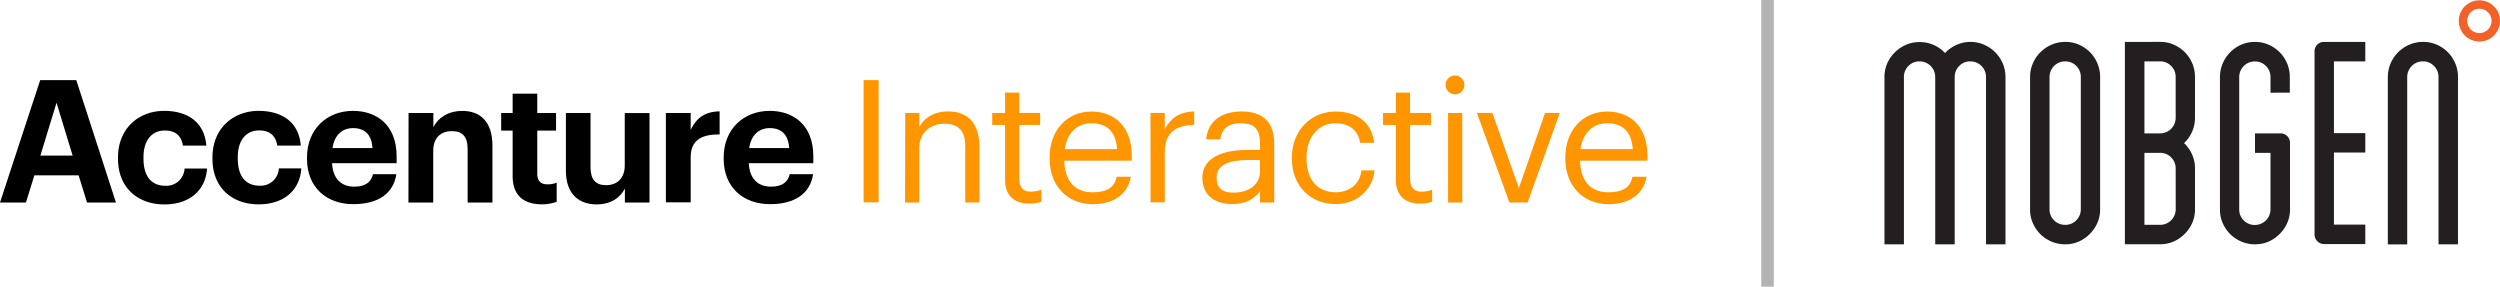 <svg xmlns="http://www.w3.org/2000/svg" viewBox="0 0 1000.75 114.75"><defs><style>.cls-1{fill:#231f20;}.cls-2{fill:#f16128;}.cls-3{fill:#ff9600;}.cls-4{fill:none;stroke:#b3b3b3;stroke-miterlimit:10;stroke-width:5px;}</style></defs><title>mobgen-accenture-interactive-logo_white</title><g id="Layer_2" data-name="Layer 2"><g id="Layer_1-2" data-name="Layer 1"><path class="cls-1" d="M788.67,16.77a13.75,13.75,0,0,1,5.47,1.09,14.3,14.3,0,0,1,7.57,7.55,13.76,13.76,0,0,1,1.09,5.47V97.81H795V30.89a6.24,6.24,0,0,0-6.15-6.32h-.18a6,6,0,0,0-4.38,1.82,6.12,6.12,0,0,0-1.82,4.5V97.81h-7.8V30.89a6.24,6.24,0,0,0-6.15-6.32h-.18a6,6,0,0,0-4.38,1.82,6.12,6.12,0,0,0-1.82,4.5V97.81h-7.79V30.89a13.75,13.75,0,0,1,1.09-5.47,14.23,14.23,0,0,1,3.1-4.49,14.44,14.44,0,0,1,4.44-3,13.31,13.31,0,0,1,5.4-1.09,13.83,13.83,0,0,1,10.22,4.38,13.94,13.94,0,0,1,4.56-3.23A13.55,13.55,0,0,1,788.67,16.77Z"/><path class="cls-1" d="M826.75,16.77a13.32,13.32,0,0,1,5.4,1.09,14.49,14.49,0,0,1,4.44,3,14.27,14.27,0,0,1,3,4.5,13.76,13.76,0,0,1,1.09,5.47V83.82a13.32,13.32,0,0,1-1.09,5.4,14.65,14.65,0,0,1-7.49,7.49,13.32,13.32,0,0,1-5.4,1.09,13.76,13.76,0,0,1-5.47-1.09,14.21,14.21,0,0,1-4.5-3,14.4,14.4,0,0,1-3-4.44,13.31,13.31,0,0,1-1.09-5.4V30.89a13.75,13.75,0,0,1,1.09-5.47,14.3,14.3,0,0,1,7.56-7.55A13.75,13.75,0,0,1,826.75,16.77Zm0,73.25a6.23,6.23,0,0,0,6.2-6.2V30.89a6.12,6.12,0,0,0-1.82-4.5,6,6,0,0,0-4.38-1.82,6.23,6.23,0,0,0-6.32,6.13h0q0,.09,0,.19V83.82a6,6,0,0,0,1.82,4.38A6.12,6.12,0,0,0,826.75,90Z"/><path class="cls-1" d="M864.72,16.77a13.32,13.32,0,0,1,5.4,1.09,14.48,14.48,0,0,1,4.44,3,14.26,14.26,0,0,1,3,4.5,13.75,13.75,0,0,1,1.09,5.47V47.19a13.55,13.55,0,0,1-1.15,5.53,13.92,13.92,0,0,1-3.23,4.56,13.84,13.84,0,0,1,4.39,10.21V83.8a13.31,13.31,0,0,1-1.09,5.4,14.65,14.65,0,0,1-7.49,7.49,13.32,13.32,0,0,1-5.4,1.09H850.59v-81Zm0,36.62a6.23,6.23,0,0,0,6.2-6.2V30.89a6.12,6.12,0,0,0-1.82-4.5,6,6,0,0,0-4.38-1.82h-6.3V53.4Zm6.2,14.1A6.12,6.12,0,0,0,869.1,63a6,6,0,0,0-4.38-1.82h-6.3V90h6.32a6.23,6.23,0,0,0,6.2-6.2Z"/><path class="cls-1" d="M908.88,37.12v-6.2a6.11,6.11,0,0,0-1.82-4.5,6,6,0,0,0-4.38-1.82,6.23,6.23,0,0,0-6.32,6.13h0V83.85a6,6,0,0,0,1.82,4.38,6.12,6.12,0,0,0,4.5,1.82,6.23,6.23,0,0,0,6.2-6.2V61.19h-6.2V53.4H912.8A3.75,3.75,0,0,1,916.69,57V83.82a13.32,13.32,0,0,1-1.09,5.4,14.65,14.65,0,0,1-7.49,7.49,13.32,13.32,0,0,1-5.4,1.09,13.76,13.76,0,0,1-5.47-1.09,14.21,14.21,0,0,1-4.5-3,14.4,14.4,0,0,1-3-4.44,13.31,13.31,0,0,1-1.09-5.4V30.89a13.75,13.75,0,0,1,1.09-5.47,14.3,14.3,0,0,1,7.47-7.55,13.75,13.75,0,0,1,5.47-1.09,13.32,13.32,0,0,1,5.4,1.09,14.49,14.49,0,0,1,4.44,3,14.27,14.27,0,0,1,3,4.5,13.76,13.76,0,0,1,1.09,5.47v6.24Z"/><path class="cls-1" d="M946.83,89.9v7.79H930.4a3.68,3.68,0,0,1-2.8-1.15,3.85,3.85,0,0,1-1.09-2.74V20.67a3.75,3.75,0,0,1,3.59-3.89h16.73v7.79H934.28V53.28h12.55v7.79H934.28V89.9Z"/><path class="cls-1" d="M970,16.77a13.32,13.32,0,0,1,5.4,1.09,14.49,14.49,0,0,1,4.44,3,14.26,14.26,0,0,1,3,4.5,13.75,13.75,0,0,1,1.09,5.47V97.81h-7.8V30.89a6.12,6.12,0,0,0-1.82-4.5,6,6,0,0,0-4.38-1.82,6.24,6.24,0,0,0-6.32,6.15h0v67.1h-7.76V30.89a13.76,13.76,0,0,1,1.09-5.47,14.3,14.3,0,0,1,7.55-7.55A13.75,13.75,0,0,1,970,16.77Z"/><path class="cls-2" d="M992.5,16.62a8.25,8.25,0,1,1,8.25-8.25h0A8.26,8.26,0,0,1,992.5,16.62Zm0-13.13a4.87,4.87,0,1,0,4.87,4.87A4.87,4.87,0,0,0,992.5,3.49Z"/><path d="M16.09,32.08H30.54l15.88,49H34.85L31.47,70.18H13.76L10.38,81.07H0Zm.07,30.2H29.07L22.63,41.12Z"/><path d="M47.24,63.59V63c0-11.58,8.29-18.62,18.49-18.62,8.28,0,16,3.63,16.87,13.9H73.22C72.55,54.14,70,52.24,66,52.24c-5.14,0-8.56,3.83-8.56,10.68v.55c0,7.19,3.22,10.89,8.77,10.89a7.26,7.26,0,0,0,7.67-6.91h9c-.55,8.49-6.71,14.38-17.12,14.38S47.24,75.29,47.24,63.59Z"/><path d="M85.05,63.59V63c0-11.58,8.29-18.62,18.49-18.62,8.28,0,16,3.63,16.87,13.9H111c-.67-4.18-3.22-6.07-7.26-6.07-5.14,0-8.56,3.83-8.56,10.68v.55c0,7.19,3.22,10.89,8.77,10.89a7.26,7.26,0,0,0,7.67-6.91h9c-.55,8.49-6.71,14.38-17.12,14.38S85.05,75.29,85.05,63.59Z"/><path d="M122.89,63.59V63c0-11.3,8-18.62,18.42-18.62,9.24,0,17.46,5.4,17.46,18.22v2.74H132.93c.28,6,3.5,9.38,8.9,9.38,4.59,0,6.84-2,7.47-5h9.37c-1.17,7.74-7.32,12-17.12,12C130.74,81.8,122.89,75,122.89,63.59Zm26.22-4.31c-.34-5.4-3.08-8-7.8-8-4.45,0-7.47,2.94-8.21,8Z"/><path d="M163.55,45.23h9.93v5.68c1.78-3.56,5.68-6.51,11.64-6.51,7.05,0,12,4.25,12,13.83V81.07h-9.93V59.68c0-4.86-1.92-7.19-6.3-7.19s-7.47,2.61-7.47,7.88v20.7h-9.92Z"/><path d="M205.21,70.43V52.29h-4.59V45.23h4.59V37.5h9.86v7.74h7.52v7.05h-7.52V69.54c0,2.88,1.44,4.25,4,4.25a9.25,9.25,0,0,0,3.77-.67v7.67a18,18,0,0,1-6,1C209.25,81.74,205.21,77.9,205.21,70.43Z"/><path d="M226.53,68.31V45.23h9.86V66.94c0,4.86,2,7.19,6.23,7.19s7.47-2.6,7.47-7.88v-21H260V81.07h-9.86V75.45c-1.85,3.63-5.48,6.37-11.37,6.37C231.74,81.8,226.53,77.69,226.53,68.31Z"/><path d="M266.55,45.23h9.93V52c2.26-4.79,5.75-7.33,11.58-7.42v9.24c-7.33-.07-11.58,2.33-11.58,9.18v18h-9.93Z"/><path d="M289.69,63.59V63c0-11.3,8-18.62,18.42-18.62,9.24,0,17.46,5.4,17.46,18.22v2.74H299.74c.28,6,3.49,9.38,8.9,9.38,4.59,0,6.84-2,7.47-5h9.38c-1.16,7.74-7.32,12-17.12,12C297.56,81.8,289.69,75,289.69,63.59Zm26.22-4.31c-.34-5.4-3.08-8-7.8-8-4.45,0-7.47,2.94-8.21,8Z"/><path class="cls-3" d="M345.71,32.07h6V81h-6Z"/><path class="cls-3" d="M362.37,45.22H368V50.9c1.64-3.37,5.62-6.3,11.47-6.3,7.42,0,12.6,4,12.6,14.44v22h-5.68V58.64c0-6.3-2.7-9.11-8.42-9.11-5.27,0-10,3.37-10,9.79V81.07h-5.68Z"/><path class="cls-3" d="M402.33,72.06V50h-5.14V45.23h5.14V37.07H408v8.15h8.36V50H408v21.5c0,3.49,1.57,5.2,4.45,5.2a11.67,11.67,0,0,0,4.38-.76v4.79a13.5,13.5,0,0,1-4.86.76C405.5,81.51,402.33,77.69,402.33,72.06Z"/><path class="cls-3" d="M420.16,63.52V63c0-10.8,6.91-18.35,16.77-18.35,8.29,0,16.09,5,16.09,17.81v1.85H426c.28,8.15,4.18,12.67,11.47,12.67,5.55,0,8.77-2,9.52-6.23h5.68c-1.24,7.19-7.19,11-15.27,11C427.35,81.65,420.16,74.53,420.16,63.52Zm27-3.83c-.55-7.42-4.38-10.34-10.27-10.34s-9.72,4-10.68,10.34Z"/><path class="cls-3" d="M460.53,45.22h5.72v6.44c2.26-4,5.34-6.84,11.78-7.05v5.34c-7.19.34-11.78,2.6-11.78,11.43V81h-5.68Z"/><path class="cls-3" d="M481.3,71.11c0-8.29,8.77-11.09,17.94-11.09h5.14V57.44c0-5.68-2.19-8.1-7.67-8.1-4.93,0-7.67,2-8.21,6.44h-5.68c.76-8.15,7.26-11.16,14.17-11.16s13.08,2.81,13.08,12.82V81.07h-5.68V76.55c-2.7,3.37-5.89,5.14-11.16,5.14C486.6,81.65,481.3,78.43,481.3,71.11Zm23.08-2.6V64.06h-4.93c-7.19,0-12.46,1.78-12.46,7.05,0,3.7,1.78,6,6.75,6,6.07,0,10.66-3.09,10.66-8.64Z"/><path class="cls-3" d="M517.14,63.52V63c0-10.93,7.83-18.35,17.39-18.35C542,44.62,549,48,550.06,57.15h-5.62c-.89-5.68-5-7.8-9.93-7.8C528,49.34,523,54.55,523,63v.55c0,8.77,4.79,13.42,11.7,13.42,5.07,0,9.66-2.94,10.27-8.77h5.27c-.76,7.74-7,13.5-15.61,13.5C524.68,81.65,517.14,74.59,517.14,63.52Z"/><path class="cls-3" d="M558.77,72.06V50h-5.14V45.23h5.14V37.07h5.68v8.15h8.36V50h-8.36v21.5c0,3.49,1.57,5.2,4.45,5.2a11.68,11.68,0,0,0,4.38-.76v4.79a13.54,13.54,0,0,1-4.86.76C561.92,81.51,558.77,77.69,558.77,72.06Z"/><path class="cls-3" d="M578.66,34a3.77,3.77,0,1,1,3.77,3.77h0A3.8,3.8,0,0,1,578.66,34Zm1,11.23h5.68V81.07h-5.68Z"/><path class="cls-3" d="M591.21,45.22h6.19L608,75.28l10.48-30.06h5.89L611.5,81.07h-7.28Z"/><path class="cls-3" d="M626.6,63.52V63c0-10.8,6.92-18.35,16.78-18.35,8.29,0,16.09,5,16.09,17.81v1.85h-27c.27,8.15,4.18,12.67,11.47,12.67,5.55,0,8.77-2,9.52-6.23h5.68c-1.24,7.19-7.19,11-15.27,11C633.8,81.65,626.6,74.53,626.6,63.52Zm27-3.83c-.55-7.42-4.38-10.34-10.27-10.34s-9.73,4-10.68,10.34Z"/><line class="cls-4" x1="707.54" x2="707.54" y2="114.75"/></g></g></svg>